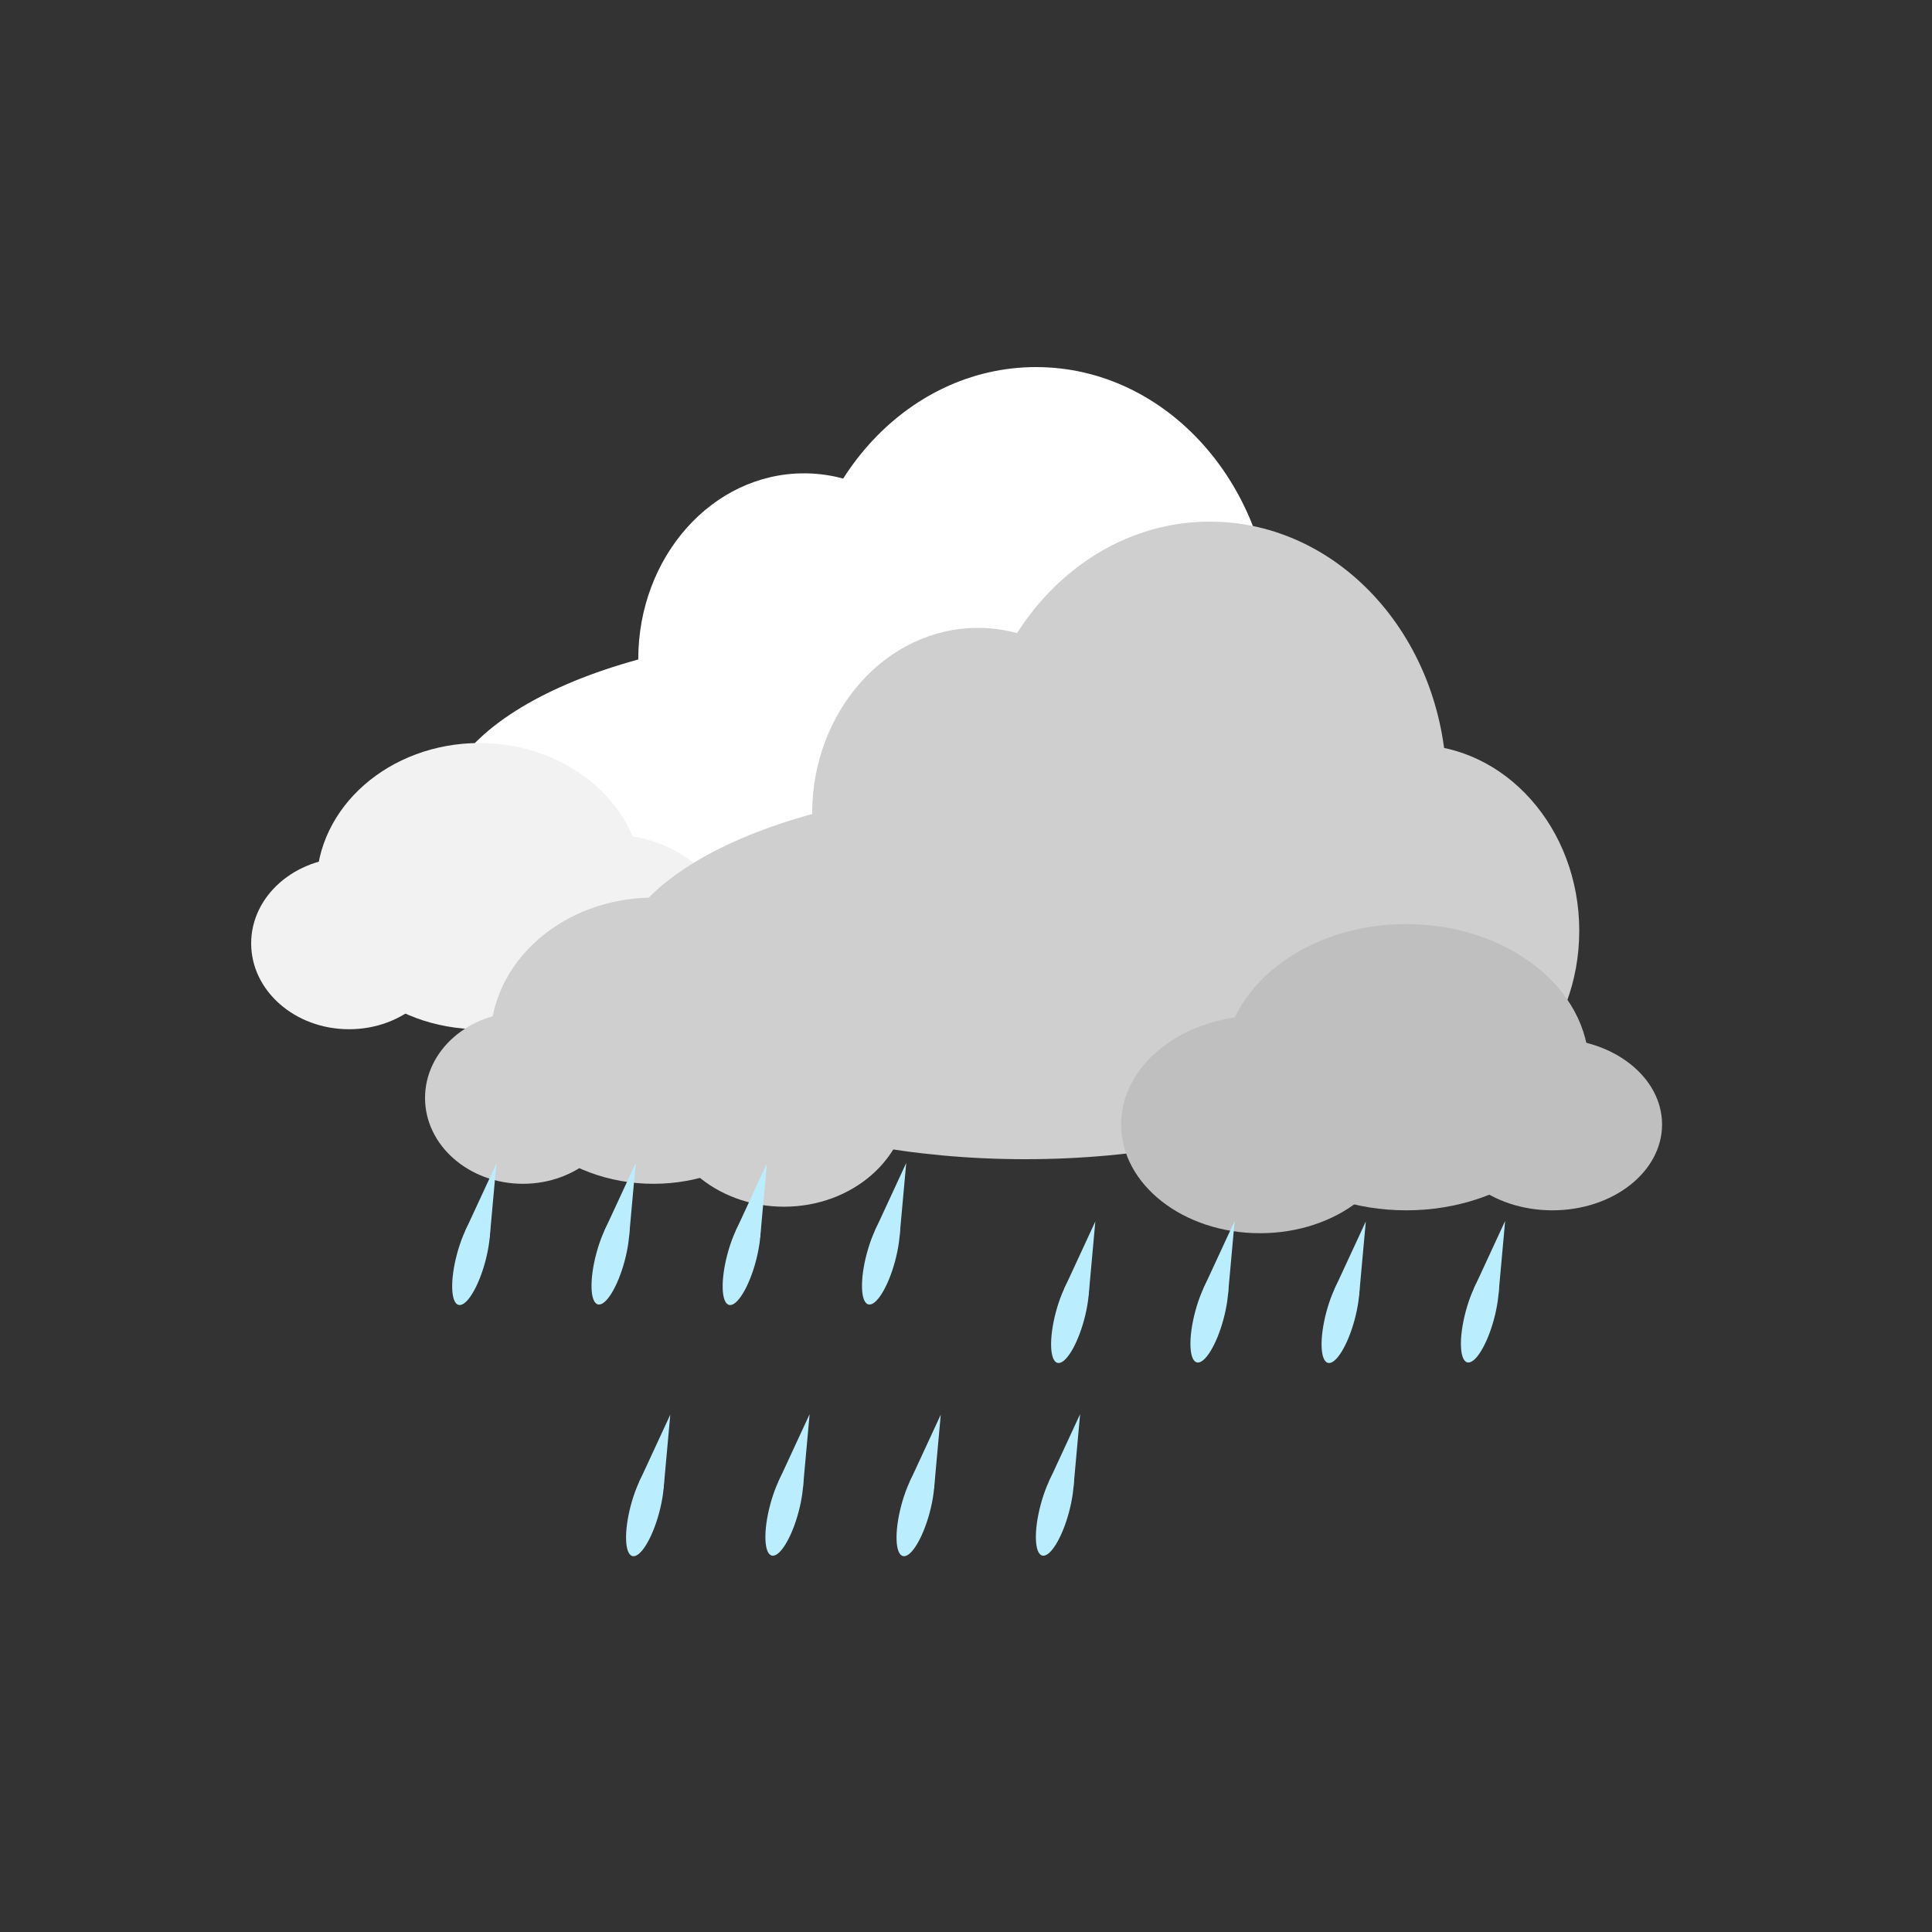 <svg width="100" height="100" viewBox="0 0 100 100" fill="none" xmlns="http://www.w3.org/2000/svg">
<rect x="0" y="0" width="100" height="100" fill="#333333" stroke="none"/>
<path d="M65.879 32.75C65.879 40.344 60.393 46.5 53.624 46.5C46.856 46.5 41.37 40.344 41.37 32.75C41.37 25.156 46.856 19 53.624 19C60.393 19 65.879 25.156 65.879 32.75Z" fill="white"/>
<path d="M72.742 40.175C72.742 45.491 68.901 49.8 64.164 49.8C59.426 49.8 55.585 45.491 55.585 40.175C55.585 34.859 59.426 30.55 64.164 30.55C68.901 30.55 72.742 34.859 72.742 40.175Z" fill="white"/>
<path d="M50.193 34.125C50.193 39.441 46.352 43.75 41.615 43.75C36.877 43.75 33.036 39.441 33.036 34.125C33.036 28.809 36.877 24.5 41.615 24.5C46.352 24.5 50.193 28.809 50.193 34.125Z" fill="white"/>
<path d="M65.389 42.375C65.389 47.691 55.842 52 44.066 52C32.289 52 22.742 47.691 22.742 42.375C22.742 37.059 32.289 32.75 44.066 32.75C55.842 32.75 65.389 37.059 65.389 42.375Z" fill="white"/>
<path d="M38 48.829C38 51.938 35.126 54.459 31.581 54.459C28.036 54.459 25.162 51.938 25.162 48.829C25.162 45.72 28.036 43.199 31.581 43.199C35.126 43.199 38 45.72 38 48.829Z" fill="#F2F2F2"/>
<path d="M23.135 48.829C23.135 51.283 20.866 53.273 18.068 53.273C15.269 53.273 13 51.283 13 48.829C13 46.374 15.269 44.384 18.068 44.384C20.866 44.384 23.135 46.374 23.135 48.829Z" fill="#F2F2F2"/>
<path d="M33.27 45.866C33.27 49.957 29.489 53.273 24.824 53.273C20.16 53.273 16.378 49.957 16.378 45.866C16.378 41.775 20.16 38.459 24.824 38.459C29.489 38.459 33.27 41.775 33.27 45.866Z" fill="#F2F2F2"/>
<path d="M49.028 50.202C49.028 53.311 52.247 55.831 56.218 55.831C60.188 55.831 63.407 53.311 63.407 50.202C63.407 47.093 60.188 44.572 56.218 44.572C52.247 44.572 49.028 47.093 49.028 50.202Z" fill="white"/>
<path d="M65.677 50.202C65.677 52.657 68.218 54.646 71.353 54.646C74.487 54.646 77.028 52.657 77.028 50.202C77.028 47.747 74.487 45.758 71.353 45.758C68.218 45.758 65.677 47.747 65.677 50.202Z" fill="white"/>
<path d="M54.326 47.239C54.326 51.33 58.561 54.646 63.785 54.646C69.009 54.646 73.245 51.33 73.245 47.239C73.245 43.148 69.009 39.831 63.785 39.831C58.561 39.831 54.326 43.148 54.326 47.239Z" fill="white"/>
<path d="M74.879 40.75C74.879 48.344 69.393 54.5 62.624 54.5C55.856 54.5 50.37 48.344 50.37 40.75C50.37 33.156 55.856 27 62.624 27C69.393 27 74.879 33.156 74.879 40.75Z" fill="#CFCFCF"/>
<path d="M81.742 48.175C81.742 53.491 77.901 57.8 73.164 57.8C68.426 57.8 64.585 53.491 64.585 48.175C64.585 42.859 68.426 38.55 73.164 38.55C77.901 38.55 81.742 42.859 81.742 48.175Z" fill="#CFCFCF"/>
<path d="M59.193 42.125C59.193 47.441 55.352 51.75 50.615 51.75C45.877 51.75 42.036 47.441 42.036 42.125C42.036 36.809 45.877 32.5 50.615 32.5C55.352 32.5 59.193 36.809 59.193 42.125Z" fill="#CFCFCF"/>
<path d="M74.389 50.375C74.389 55.691 64.842 60 53.066 60C41.289 60 31.742 55.691 31.742 50.375C31.742 45.059 41.289 40.75 53.066 40.75C64.842 40.75 74.389 45.059 74.389 50.375Z" fill="#CFCFCF"/>
<path d="M47 56.829C47 59.938 44.126 62.459 40.581 62.459C37.036 62.459 34.162 59.938 34.162 56.829C34.162 53.72 37.036 51.199 40.581 51.199C44.126 51.199 47 53.72 47 56.829Z" fill="#CFCFCF"/>
<path d="M32.135 56.829C32.135 59.283 29.866 61.273 27.068 61.273C24.269 61.273 22 59.283 22 56.829C22 54.374 24.269 52.384 27.068 52.384C29.866 52.384 32.135 54.374 32.135 56.829Z" fill="#CFCFCF"/>
<path d="M42.27 53.866C42.27 57.957 38.489 61.273 33.824 61.273C29.16 61.273 25.378 57.957 25.378 53.866C25.378 49.775 29.16 46.459 33.824 46.459C38.489 46.459 42.27 49.775 42.27 53.866Z" fill="#CFCFCF"/>
<path d="M58.028 58.202C58.028 61.311 61.247 63.831 65.218 63.831C69.188 63.831 72.407 61.311 72.407 58.202C72.407 55.093 69.188 52.572 65.218 52.572C61.247 52.572 58.028 55.093 58.028 58.202Z" fill="#BFBFBF"/>
<path d="M74.677 58.202C74.677 60.657 77.218 62.646 80.353 62.646C83.487 62.646 86.028 60.657 86.028 58.202C86.028 55.747 83.487 53.758 80.353 53.758C77.218 53.758 74.677 55.747 74.677 58.202Z" fill="#BFBFBF"/>
<path d="M63.326 55.239C63.326 59.33 67.561 62.646 72.785 62.646C78.009 62.646 82.245 59.33 82.245 55.239C82.245 51.148 78.009 47.831 72.785 47.831C67.561 47.831 63.326 51.148 63.326 55.239Z" fill="#BFBFBF"/>
<path d="M25.694 60.222L25.347 64.051L24.079 63.711L25.694 60.222Z" fill="#BAEEFF"/>
<ellipse cx="24.386" cy="65.101" rx="0.758" ry="2.526" transform="rotate(15 24.386 65.101)" fill="#BAEEFF"/>
<path d="M32.906 60.196L32.559 64.025L31.291 63.686L32.906 60.196Z" fill="#BAEEFF"/>
<ellipse cx="31.598" cy="65.075" rx="0.758" ry="2.526" transform="rotate(15 31.598 65.075)" fill="#BAEEFF"/>
<path d="M39.694 60.222L39.347 64.051L38.08 63.711L39.694 60.222Z" fill="#BAEEFF"/>
<ellipse cx="38.386" cy="65.101" rx="0.758" ry="2.526" transform="rotate(15 38.386 65.101)" fill="#BAEEFF"/>
<path d="M46.906 60.196L46.559 64.025L45.291 63.686L46.906 60.196Z" fill="#BAEEFF"/>
<ellipse cx="45.598" cy="65.075" rx="0.758" ry="2.526" transform="rotate(15 45.598 65.075)" fill="#BAEEFF"/>
<path d="M56.694 63.222L56.347 67.051L55.08 66.711L56.694 63.222Z" fill="#BAEEFF"/>
<ellipse cx="55.386" cy="68.101" rx="0.758" ry="2.526" transform="rotate(15 55.386 68.101)" fill="#BAEEFF"/>
<path d="M63.906 63.196L63.559 67.025L62.291 66.686L63.906 63.196Z" fill="#BAEEFF"/>
<ellipse cx="62.598" cy="68.075" rx="0.758" ry="2.526" transform="rotate(15 62.598 68.075)" fill="#BAEEFF"/>
<path d="M70.694 63.222L70.347 67.051L69.079 66.711L70.694 63.222Z" fill="#BAEEFF"/>
<ellipse cx="69.386" cy="68.101" rx="0.758" ry="2.526" transform="rotate(15 69.386 68.101)" fill="#BAEEFF"/>
<path d="M77.906 63.196L77.559 67.025L76.291 66.686L77.906 63.196Z" fill="#BAEEFF"/>
<ellipse cx="76.598" cy="68.075" rx="0.758" ry="2.526" transform="rotate(15 76.598 68.075)" fill="#BAEEFF"/>
<path d="M34.694 73.222L34.347 77.051L33.08 76.711L34.694 73.222Z" fill="#BAEEFF"/>
<ellipse cx="33.386" cy="78.101" rx="0.758" ry="2.526" transform="rotate(15 33.386 78.101)" fill="#BAEEFF"/>
<path d="M41.906 73.196L41.559 77.025L40.291 76.686L41.906 73.196Z" fill="#BAEEFF"/>
<ellipse cx="40.598" cy="78.075" rx="0.758" ry="2.526" transform="rotate(15 40.598 78.075)" fill="#BAEEFF"/>
<path d="M48.694 73.222L48.347 77.051L47.08 76.711L48.694 73.222Z" fill="#BAEEFF"/>
<ellipse cx="47.386" cy="78.101" rx="0.758" ry="2.526" transform="rotate(15 47.386 78.101)" fill="#BAEEFF"/>
<path d="M55.906 73.196L55.559 77.025L54.291 76.686L55.906 73.196Z" fill="#BAEEFF"/>
<ellipse cx="54.598" cy="78.075" rx="0.758" ry="2.526" transform="rotate(15 54.598 78.075)" fill="#BAEEFF"/>
</svg>
